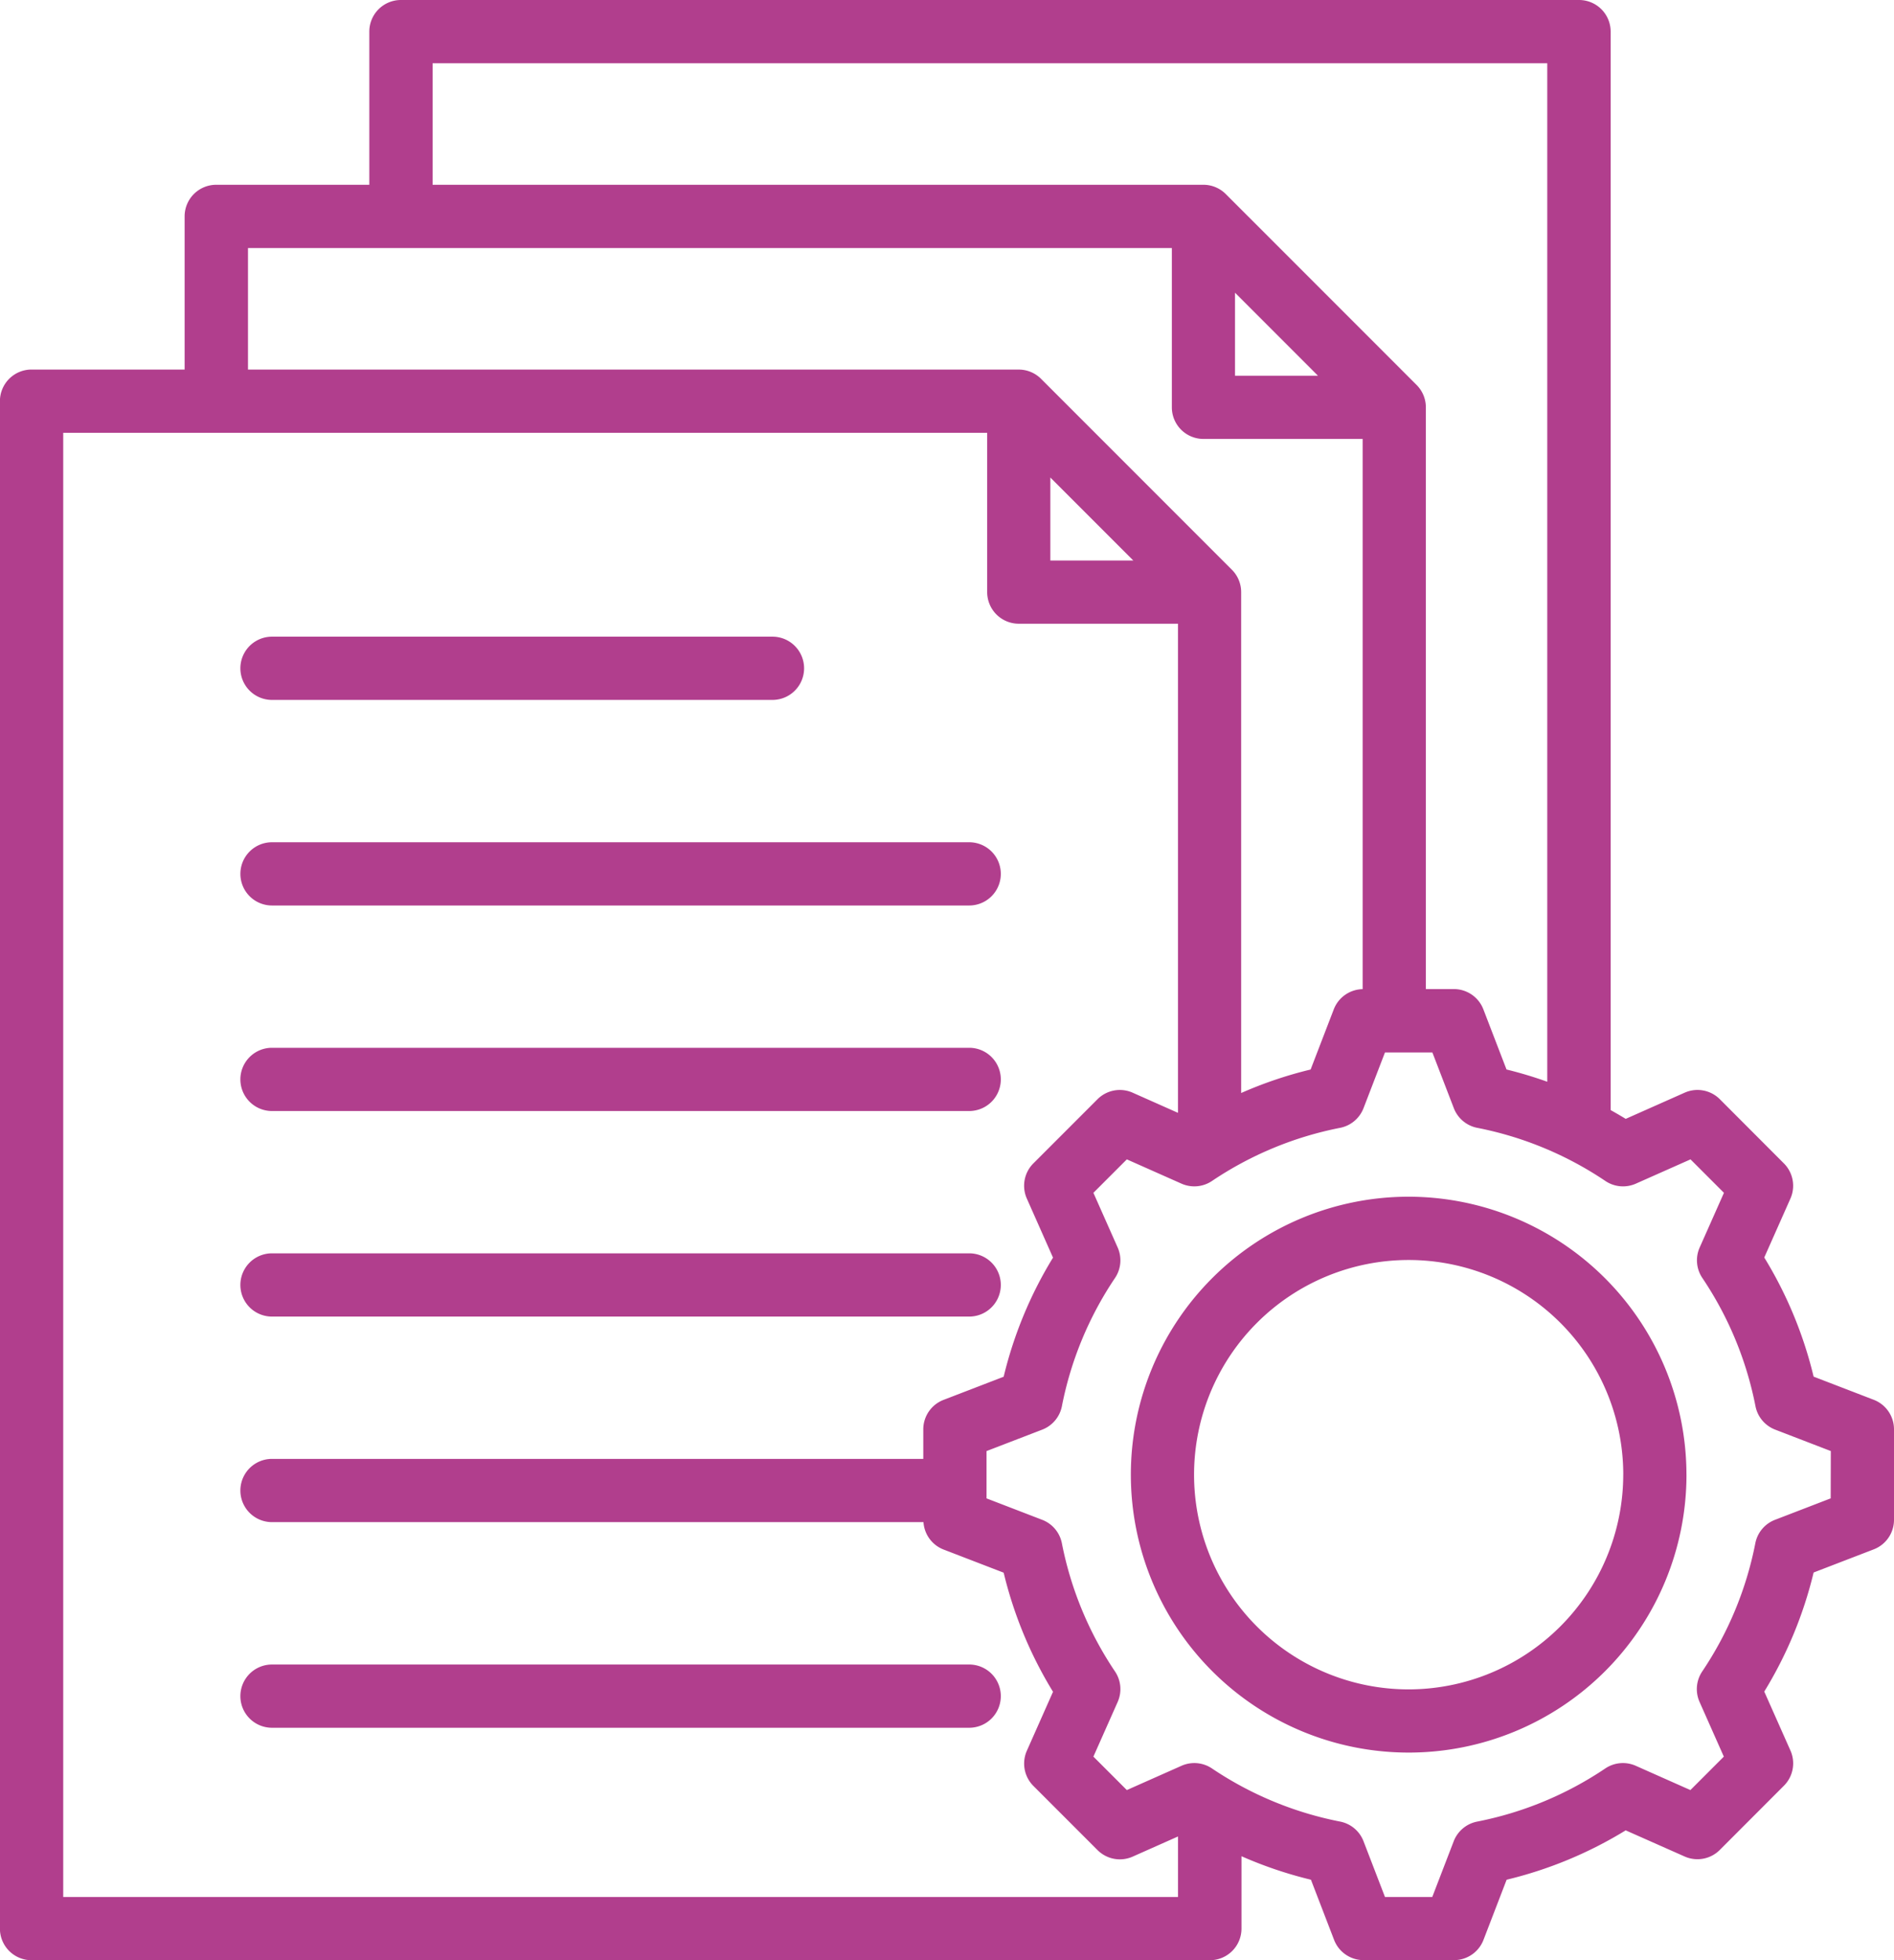 <svg xmlns="http://www.w3.org/2000/svg" width="77.331" height="80" viewBox="0 0 77.331 80">
  <path id="gestion-de-archivos" d="M26.09,43.664a1.29,1.29,0,0,1,1.29-1.29H55.847a1.29,1.29,0,0,1,0,2.581H27.38a1.29,1.29,0,0,1-1.29-1.29Zm1.29,9.679H55.847a1.29,1.29,0,0,0,0-2.581H27.38a1.29,1.29,0,1,0,0,2.581Zm0,8.389H55.847a1.29,1.29,0,0,0,0-2.581H27.38a1.29,1.29,0,1,0,0,2.581Zm28.466,14.2H27.38a1.29,1.29,0,1,0,0,2.581H55.847a1.29,1.29,0,1,0,0-2.581ZM27.38,36.565H47.815a1.29,1.29,0,1,0,0-2.581H27.38a1.29,1.29,0,1,0,0,2.581ZM93.606,66.332v3.7a1.29,1.29,0,0,1-.827,1.2l-2.455.945a16.815,16.815,0,0,1-2.015,4.86l1.069,2.406a1.29,1.29,0,0,1-.267,1.436L86.493,83.5a1.29,1.29,0,0,1-1.436.267L82.651,82.7a16.8,16.8,0,0,1-4.861,2.015l-.945,2.455a1.29,1.29,0,0,1-1.2.827h-3.7a1.29,1.29,0,0,1-1.2-.827l-.945-2.455a16.812,16.812,0,0,1-2.836-.959V86.71A1.29,1.29,0,0,1,65.662,88h-48.1a1.29,1.29,0,0,1-1.29-1.29V24.372a1.29,1.29,0,0,1,1.29-1.29h6.251V16.831a1.29,1.29,0,0,1,1.29-1.29h6.251V9.29A1.29,1.29,0,0,1,32.647,8h48.1a1.29,1.29,0,0,1,1.29,1.29V53.305q.311.173.615.358l2.407-1.069a1.291,1.291,0,0,1,1.436.267L89.11,55.48a1.29,1.29,0,0,1,.267,1.436l-1.068,2.405a16.812,16.812,0,0,1,2.015,4.862l2.455.945a1.291,1.291,0,0,1,.827,1.2ZM33.938,15.541H65.41a1.291,1.291,0,0,1,.912.378l7.792,7.792a1.29,1.29,0,0,1,.378.912V48.366H75.64a1.29,1.29,0,0,1,1.2.827l.945,2.455a16.87,16.87,0,0,1,1.664.5V10.581H33.938ZM66.7,23.334h3.387L66.7,19.946Zm-40.3-.251H57.869a1.291,1.291,0,0,1,.912.378l7.792,7.792a1.29,1.29,0,0,1,.378.912V52.608a16.783,16.783,0,0,1,2.836-.959l.945-2.455a1.289,1.289,0,0,1,1.179-.825V25.914h-6.5a1.29,1.29,0,0,1-1.29-1.29v-6.5H26.4ZM59.16,30.875h3.387L59.16,27.488Zm5.212,54.545V82.95l-1.85.822a1.289,1.289,0,0,1-1.436-.267l-2.618-2.618a1.29,1.29,0,0,1-.267-1.436l1.068-2.406a16.814,16.814,0,0,1-2.015-4.861L54.8,71.239a1.288,1.288,0,0,1-.82-1.118H27.38a1.29,1.29,0,0,1,0-2.581H53.972V66.332a1.29,1.29,0,0,1,.827-1.2l2.455-.945a16.8,16.8,0,0,1,2.015-4.861L58.2,56.916a1.29,1.29,0,0,1,.267-1.436l2.618-2.618a1.29,1.29,0,0,1,1.436-.267l1.85.822V33.455h-6.5a1.29,1.29,0,0,1-1.29-1.29v-6.5H18.856V85.419Zm26.654-18.2-2.276-.876a1.291,1.291,0,0,1-.8-.955,14.276,14.276,0,0,0-2.17-5.234,1.29,1.29,0,0,1-.108-1.243l.991-2.231-1.365-1.365-2.232.991a1.291,1.291,0,0,1-1.243-.108,14.278,14.278,0,0,0-5.233-2.17,1.29,1.29,0,0,1-.955-.8l-.877-2.277H72.823l-.877,2.277a1.291,1.291,0,0,1-.955.8,14.279,14.279,0,0,0-5.233,2.17,1.292,1.292,0,0,1-1.243.108l-2.232-.991-1.365,1.365.991,2.232a1.29,1.29,0,0,1-.108,1.243,14.268,14.268,0,0,0-2.169,5.233,1.291,1.291,0,0,1-.8.956l-2.277.876v1.931l2.276.876a1.29,1.29,0,0,1,.8.955,14.275,14.275,0,0,0,2.17,5.234,1.29,1.29,0,0,1,.108,1.243l-.991,2.231,1.365,1.365,2.232-.991a1.291,1.291,0,0,1,1.243.108,14.277,14.277,0,0,0,5.233,2.169,1.29,1.29,0,0,1,.955.8l.877,2.277h1.931l.876-2.276a1.291,1.291,0,0,1,.955-.8,14.275,14.275,0,0,0,5.234-2.17,1.291,1.291,0,0,1,1.243-.108l2.231.991,1.365-1.365-.991-2.232a1.29,1.29,0,0,1,.108-1.243,14.277,14.277,0,0,0,2.169-5.233,1.29,1.29,0,0,1,.8-.955l2.277-.877Zm-5.893.965A11.343,11.343,0,1,1,73.789,56.84,11.356,11.356,0,0,1,85.132,68.183Zm-2.581,0a8.762,8.762,0,1,0-8.762,8.762A8.772,8.772,0,0,0,82.551,68.183Z" transform="translate(-16.275 -8)" fill="#b13e8d"/>
</svg>
